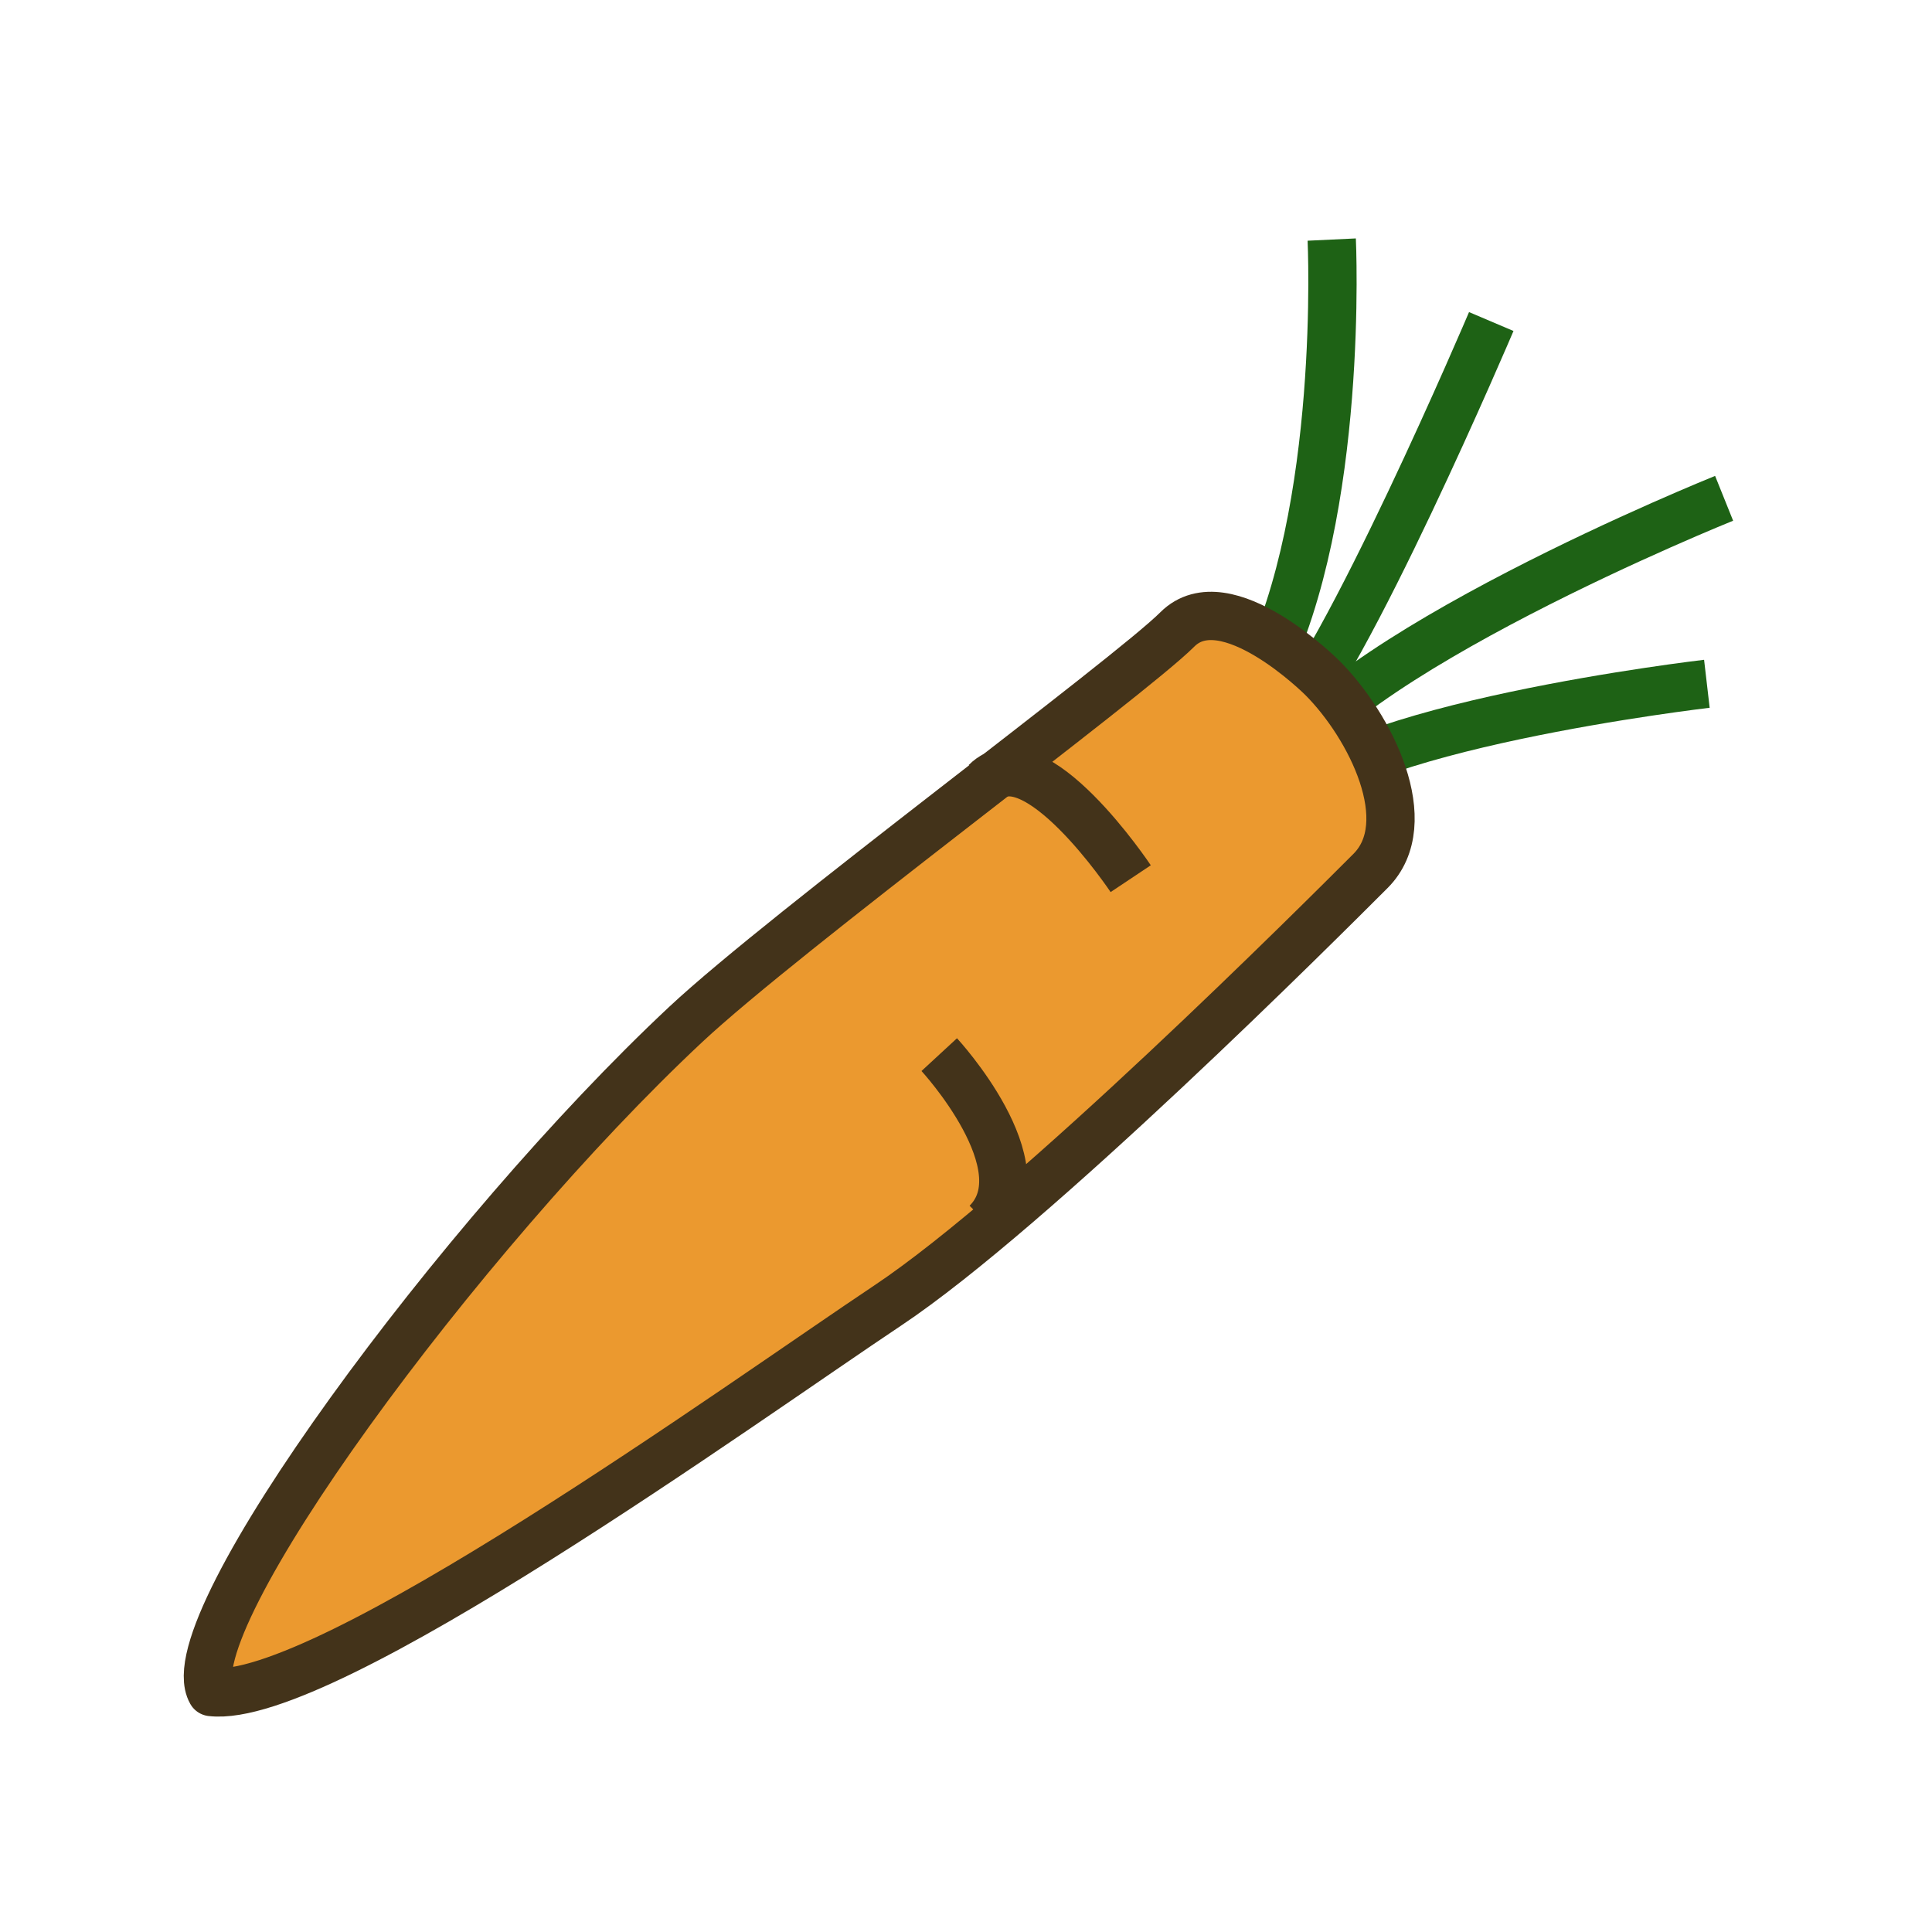 <?xml version="1.0" encoding="UTF-8" standalone="no"?>
<!-- Created with Inkscape (http://www.inkscape.org/) -->

<svg
   xmlns:dc="http://purl.org/dc/elements/1.1/"
   xmlns:cc="http://creativecommons.org/ns#"
   xmlns:rdf="http://www.w3.org/1999/02/22-rdf-syntax-ns#"
   xmlns:svg="http://www.w3.org/2000/svg"
   xmlns="http://www.w3.org/2000/svg"
   xmlns:sodipodi="http://sodipodi.sourceforge.net/DTD/sodipodi-0.dtd"
   xmlns:inkscape="http://www.inkscape.org/namespaces/inkscape"
   width="40"
   height="40"
   id="svg2"
   version="1.1"
   inkscape:version="0.48.5 r10040"
   sodipodi:docname="apple.svg">
  <defs
     id="defs4" />
  <sodipodi:namedview
     id="base"
     pagecolor="#ffffff"
     bordercolor="#666666"
     borderopacity="1.0"
     inkscape:pageopacity="0.0"
     inkscape:pageshadow="2"
     inkscape:zoom="11.2"
     inkscape:cx="21.368713"
     inkscape:cy="20.279743"
     inkscape:document-units="px"
     inkscape:current-layer="layer1"
     showgrid="true"
     inkscape:window-width="1069"
     inkscape:window-height="674"
     inkscape:window-x="384"
     inkscape:window-y="221"
     inkscape:window-maximized="0"
     inkscape:snap-grids="false">
    <inkscape:grid
       type="xygrid"
       id="grid2985"
       empspacing="5"
       visible="true"
       enabled="true"
       snapvisiblegridlinesonly="true"
       dotted="false" />
  </sodipodi:namedview>
  <g
     inkscape:label="Layer 1"
     inkscape:groupmode="layer"
     id="layer1"
     transform="translate(0,-1012.362)">
    <path
       style="fill:none;stroke:#1e6215;stroke-width:1px;stroke-linecap:butt;stroke-linejoin:miter;stroke-opacity:1"
       d="m 26.589,1029.108 c 1.071,-1.696 8.75,-2.589 8.75,-2.589"
       id="path3983"
       inkscape:connector-curvature="0"
       sodipodi:nodetypes="cc" />
    <path
       style="fill:none;stroke:#1e6215;stroke-width:1px;stroke-linecap:butt;stroke-linejoin:miter;stroke-opacity:1"
       d="m 26.321,1028.483 c 1.161,-2.5 9.375,-5.804 9.375,-5.804"
       id="path3985"
       inkscape:connector-curvature="0"
       sodipodi:nodetypes="cc" />
    <path
       style="fill:none;stroke:#1e6215;stroke-width:1px;stroke-linecap:butt;stroke-linejoin:miter;stroke-opacity:1"
       d="m 26.143,1026.34 c 1.696,-3.393 1.429,-9.018 1.429,-9.018"
       id="path3979"
       inkscape:connector-curvature="0" />
    <path
       style="fill:none;stroke:#1e6215;stroke-width:1px;stroke-linecap:butt;stroke-linejoin:miter;stroke-opacity:1"
       d="m 26.5,1027.501 c 1.339,-1.339 4.375,-8.482 4.375,-8.482"
       id="path3981"
       inkscape:connector-curvature="0" />
    <path
       style="fill:#eb992f;fill-opacity:1;stroke:#43331a;stroke-width:1px;stroke-linecap:round;stroke-linejoin:round;stroke-opacity:1"
       d="m 27.375,1026.394 c 1,1 2,3 1,4 -1,1 -7,7 -10,9 -3,2 -11.679,8.268 -14,8 -0.788,-1.392 5.167,-9.467 9.821,-13.821 2.066,-1.932 9.179,-7.179 10.179,-8.179 1,-1 3,1 3,1 z"
       id="path3955"
       inkscape:connector-curvature="0"
       sodipodi:nodetypes="csscssc" />
    <path
       style="fill:none;stroke:#43331a;stroke-width:1px;stroke-linecap:butt;stroke-linejoin:miter;stroke-opacity:1"
       d="m 20.41,1028.554 c 1,-1 3,2 3,2"
       id="path3957"
       inkscape:connector-curvature="0" />
    <path
       style="fill:none;stroke:#43331a;stroke-width:1px;stroke-linecap:butt;stroke-linejoin:miter;stroke-opacity:1"
       d="m 20.428,1037.679 c 1.161,-1.161 -0.982,-3.482 -0.982,-3.482"
       id="path3977"
       inkscape:connector-curvature="0" />
  </g>
</svg>
